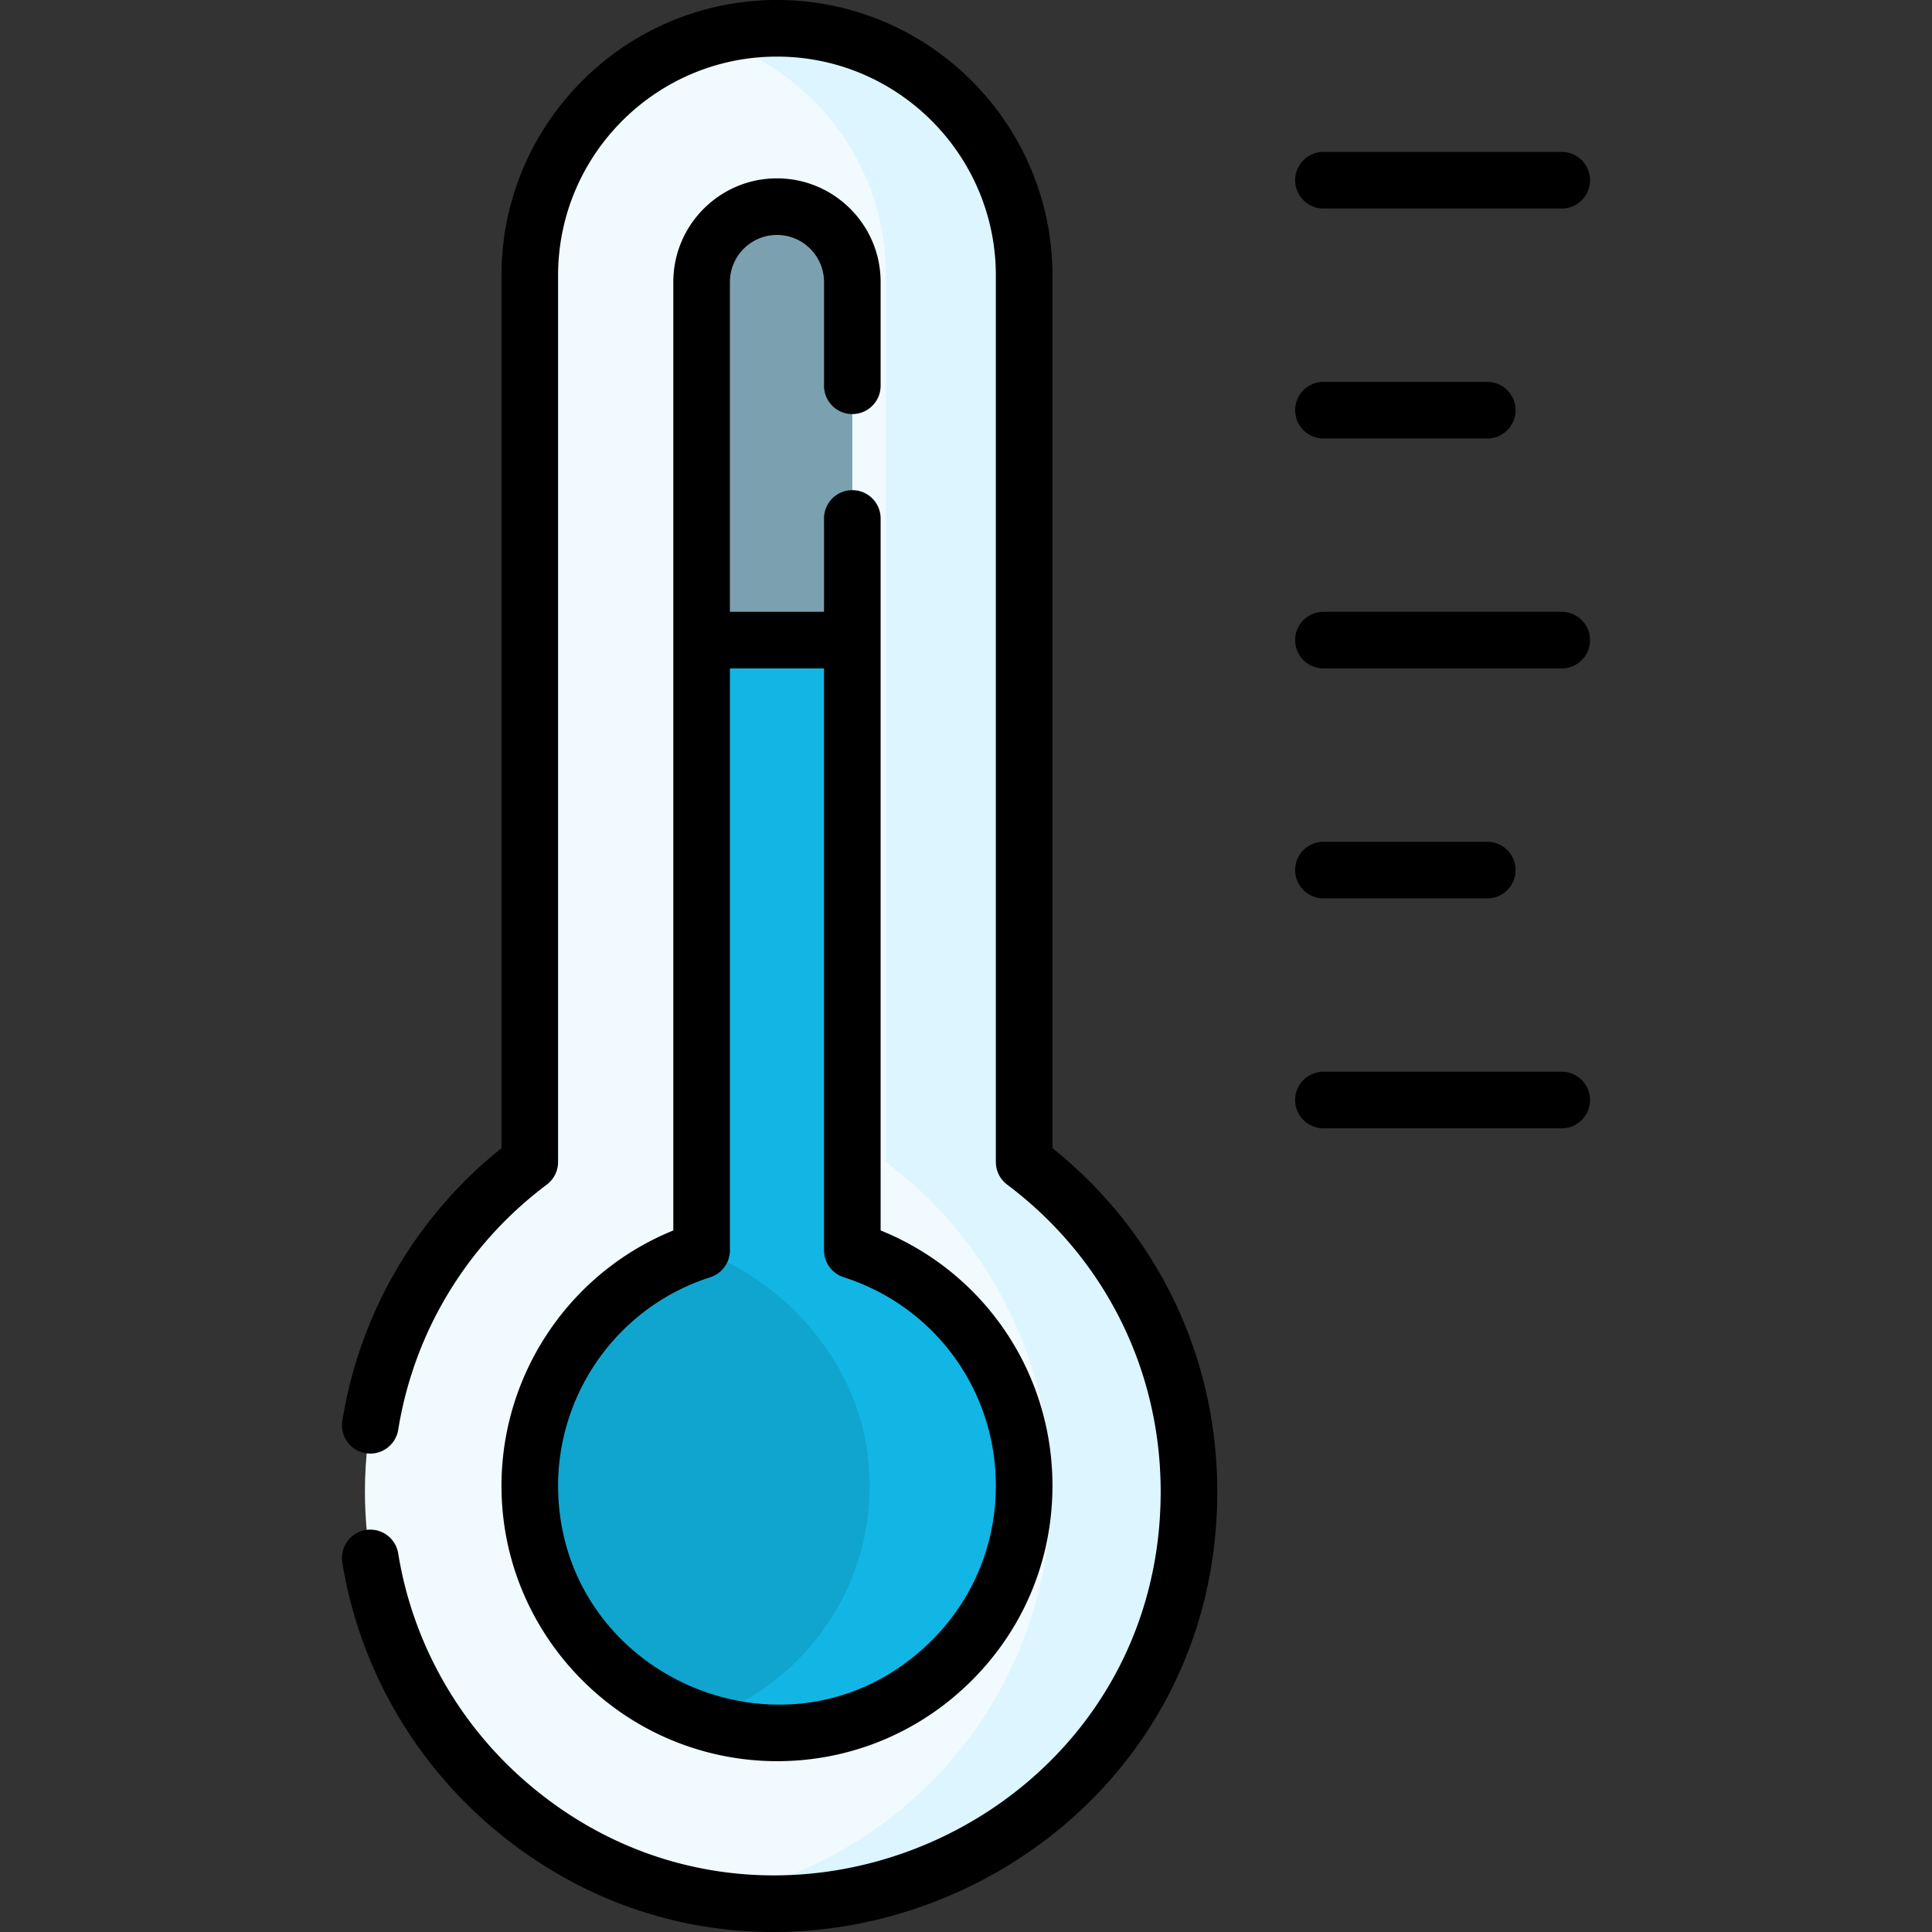 <svg xmlns="http://www.w3.org/2000/svg" version="1.1" xmlns:xlink="http://www.w3.org/1999/xlink" width="512" height="512" x="0" y="0" viewBox="0 0 512 512" style="enable-background:new 0 0 512 512" xml:space="preserve" class=""><rect x="0" y="0" width="512" height="512" fill="#333333" stroke="none"/><g><path fill="#f1faff" d="M271.413 307.942V73c0-36.18-29.33-65.51-65.51-65.51-36.18 0-65.51 29.33-65.51 65.51v234.942c-26.523 19.92-43.683 51.631-43.683 87.355 0 60.306 48.887 109.193 109.193 109.193 60.305 0 109.193-48.887 109.193-109.193 0-35.724-17.16-67.434-43.683-87.355z" opacity="1" data-original="#f1faff" class=""></path><path fill="#dcf5ff" d="M271.413 307.942V73c0-36.18-29.33-65.51-65.51-65.51-6.352 0-12.493.904-18.301 2.59C214.876 18 234.811 43.172 234.811 73v234.942c26.523 19.92 43.683 51.631 43.683 87.355 0 54.069-39.299 98.959-90.892 107.665a109.946 109.946 0 0 0 18.301 1.527c60.305 0 109.193-48.887 109.193-109.193 0-35.723-17.16-67.433-43.683-87.354z" opacity="1" data-original="#dcf5ff" class=""></path><path fill="#7ba0b0" d="M225.875 331.341V74.729c0-11.03-8.941-19.971-19.971-19.971s-19.971 8.941-19.971 19.971v256.614c-27.444 8.779-47.027 35.134-45.45 65.838 1.716 33.407 28.88 60.429 62.295 61.982 37.602 1.748 68.636-28.22 68.636-65.437-.001-29.213-19.13-53.938-45.539-62.385z" opacity="1" data-original="#7ba0b0" class=""></path><path fill="#10a5cf" d="M225.875 321.725v-152.09h-39.943v152.094a14.173 14.173 0 0 1-8.085 12.809c-22.747 10.796-38.289 34.297-37.419 61.346 1.091 33.925 28.444 61.702 62.349 63.277 37.602 1.748 68.636-28.221 68.636-65.437 0-26.171-15.354-48.74-37.54-59.229-4.916-2.324-7.998-7.332-7.998-12.77z" opacity="1" data-original="#fa4954" class=""></path><path fill="#12b6e5" d="M233.873 334.495c-4.916-2.324-7.999-7.332-7.999-12.77v-152.09h-39.943v147.108c0 1.272.947 14.541 7.016 17.752 21.691 11.479 37.54 33.059 37.54 59.229 0 29.023-18.873 53.637-45.016 62.241a64.6 64.6 0 0 0 17.305 3.197c37.602 1.748 68.636-28.221 68.636-65.438.001-26.17-15.352-48.739-37.539-59.229z" opacity="1" data-original="#fa2a3b" class=""></path><path d="M350.728 55.26h63.149c4.142 0 7.5-3.357 7.5-7.5s-3.357-7.5-7.5-7.5h-63.149c-4.142 0-7.5 3.357-7.5 7.5s3.357 7.5 7.5 7.5zM350.728 116.2h43.419a7.5 7.5 0 0 0 7.5-7.5 7.5 7.5 0 0 0-7.5-7.5h-43.419a7.5 7.5 0 0 0-7.5 7.5 7.5 7.5 0 0 0 7.5 7.5zM413.877 162.139h-63.149c-4.142 0-7.5 3.357-7.5 7.5s3.357 7.5 7.5 7.5h63.149c4.142 0 7.5-3.357 7.5-7.5s-3.358-7.5-7.5-7.5zM350.728 238.078h43.419a7.5 7.5 0 0 0 7.5-7.5 7.5 7.5 0 0 0-7.5-7.5h-43.419a7.5 7.5 0 0 0-7.5 7.5 7.5 7.5 0 0 0 7.5 7.5zM413.877 284.017h-63.149a7.5 7.5 0 0 0-7.5 7.5 7.5 7.5 0 0 0 7.5 7.5h63.149a7.5 7.5 0 0 0 0-15zM278.912 304.267V73.007C278.912 32.751 246.161 0 205.905 0s-73.007 32.751-73.007 73.007v231.261c-22.622 18.141-37.548 43.654-42.177 72.247a7.498 7.498 0 0 0 6.205 8.601c4.079.666 7.94-2.115 8.602-6.205 4.207-25.989 18.19-49.064 39.373-64.975a7.501 7.501 0 0 0 2.995-5.997V73.007c0-31.985 26.022-58.007 58.008-58.007s58.007 26.022 58.007 58.007V307.94a7.5 7.5 0 0 0 2.996 5.997c25.855 19.419 40.685 49.072 40.685 81.355 0 87.029-102.561 133.301-167.908 77.175-18.213-15.643-30.344-37.233-34.157-60.792-.662-4.09-4.515-6.876-8.602-6.205a7.499 7.499 0 0 0-6.205 8.601c4.378 27.048 18.297 51.827 39.191 69.774 75.029 64.442 192.68 11.251 192.68-88.553.002-35.779-15.869-68.741-43.679-91.025z" fill="#000000" opacity="1" data-original="#000000" class=""></path><path d="M225.876 109.735a7.5 7.5 0 0 0 7.5-7.5v-27.5c0-15.147-12.323-27.47-27.47-27.47s-27.47 12.323-27.47 27.47v251.35c-28.582 11.598-47.044 40.225-45.439 71.475.926 18.02 8.548 35.019 21.461 47.866 28.023 27.881 73.103 28.554 101.852 1.109 14.576-13.914 22.603-32.671 22.603-52.815 0-30.013-18.083-56.538-45.537-67.64V137.395a7.5 7.5 0 0 0-15 0v24.744h-24.941V74.735c0-6.876 5.594-12.47 12.471-12.47 6.876 0 12.471 5.595 12.471 12.47v27.5a7.498 7.498 0 0 0 7.499 7.5zm-7.5 67.404v154.2a7.5 7.5 0 0 0 5.215 7.143c24.118 7.715 40.322 29.913 40.322 55.238 0 16.006-6.379 30.91-17.96 41.965-36.05 34.412-95.471 9.869-97.976-38.895-1.352-26.318 15.197-50.295 40.244-58.307a7.501 7.501 0 0 0 5.215-7.143V177.139z" fill="#000000" opacity="1" data-original="#000000" class=""></path></g></svg>